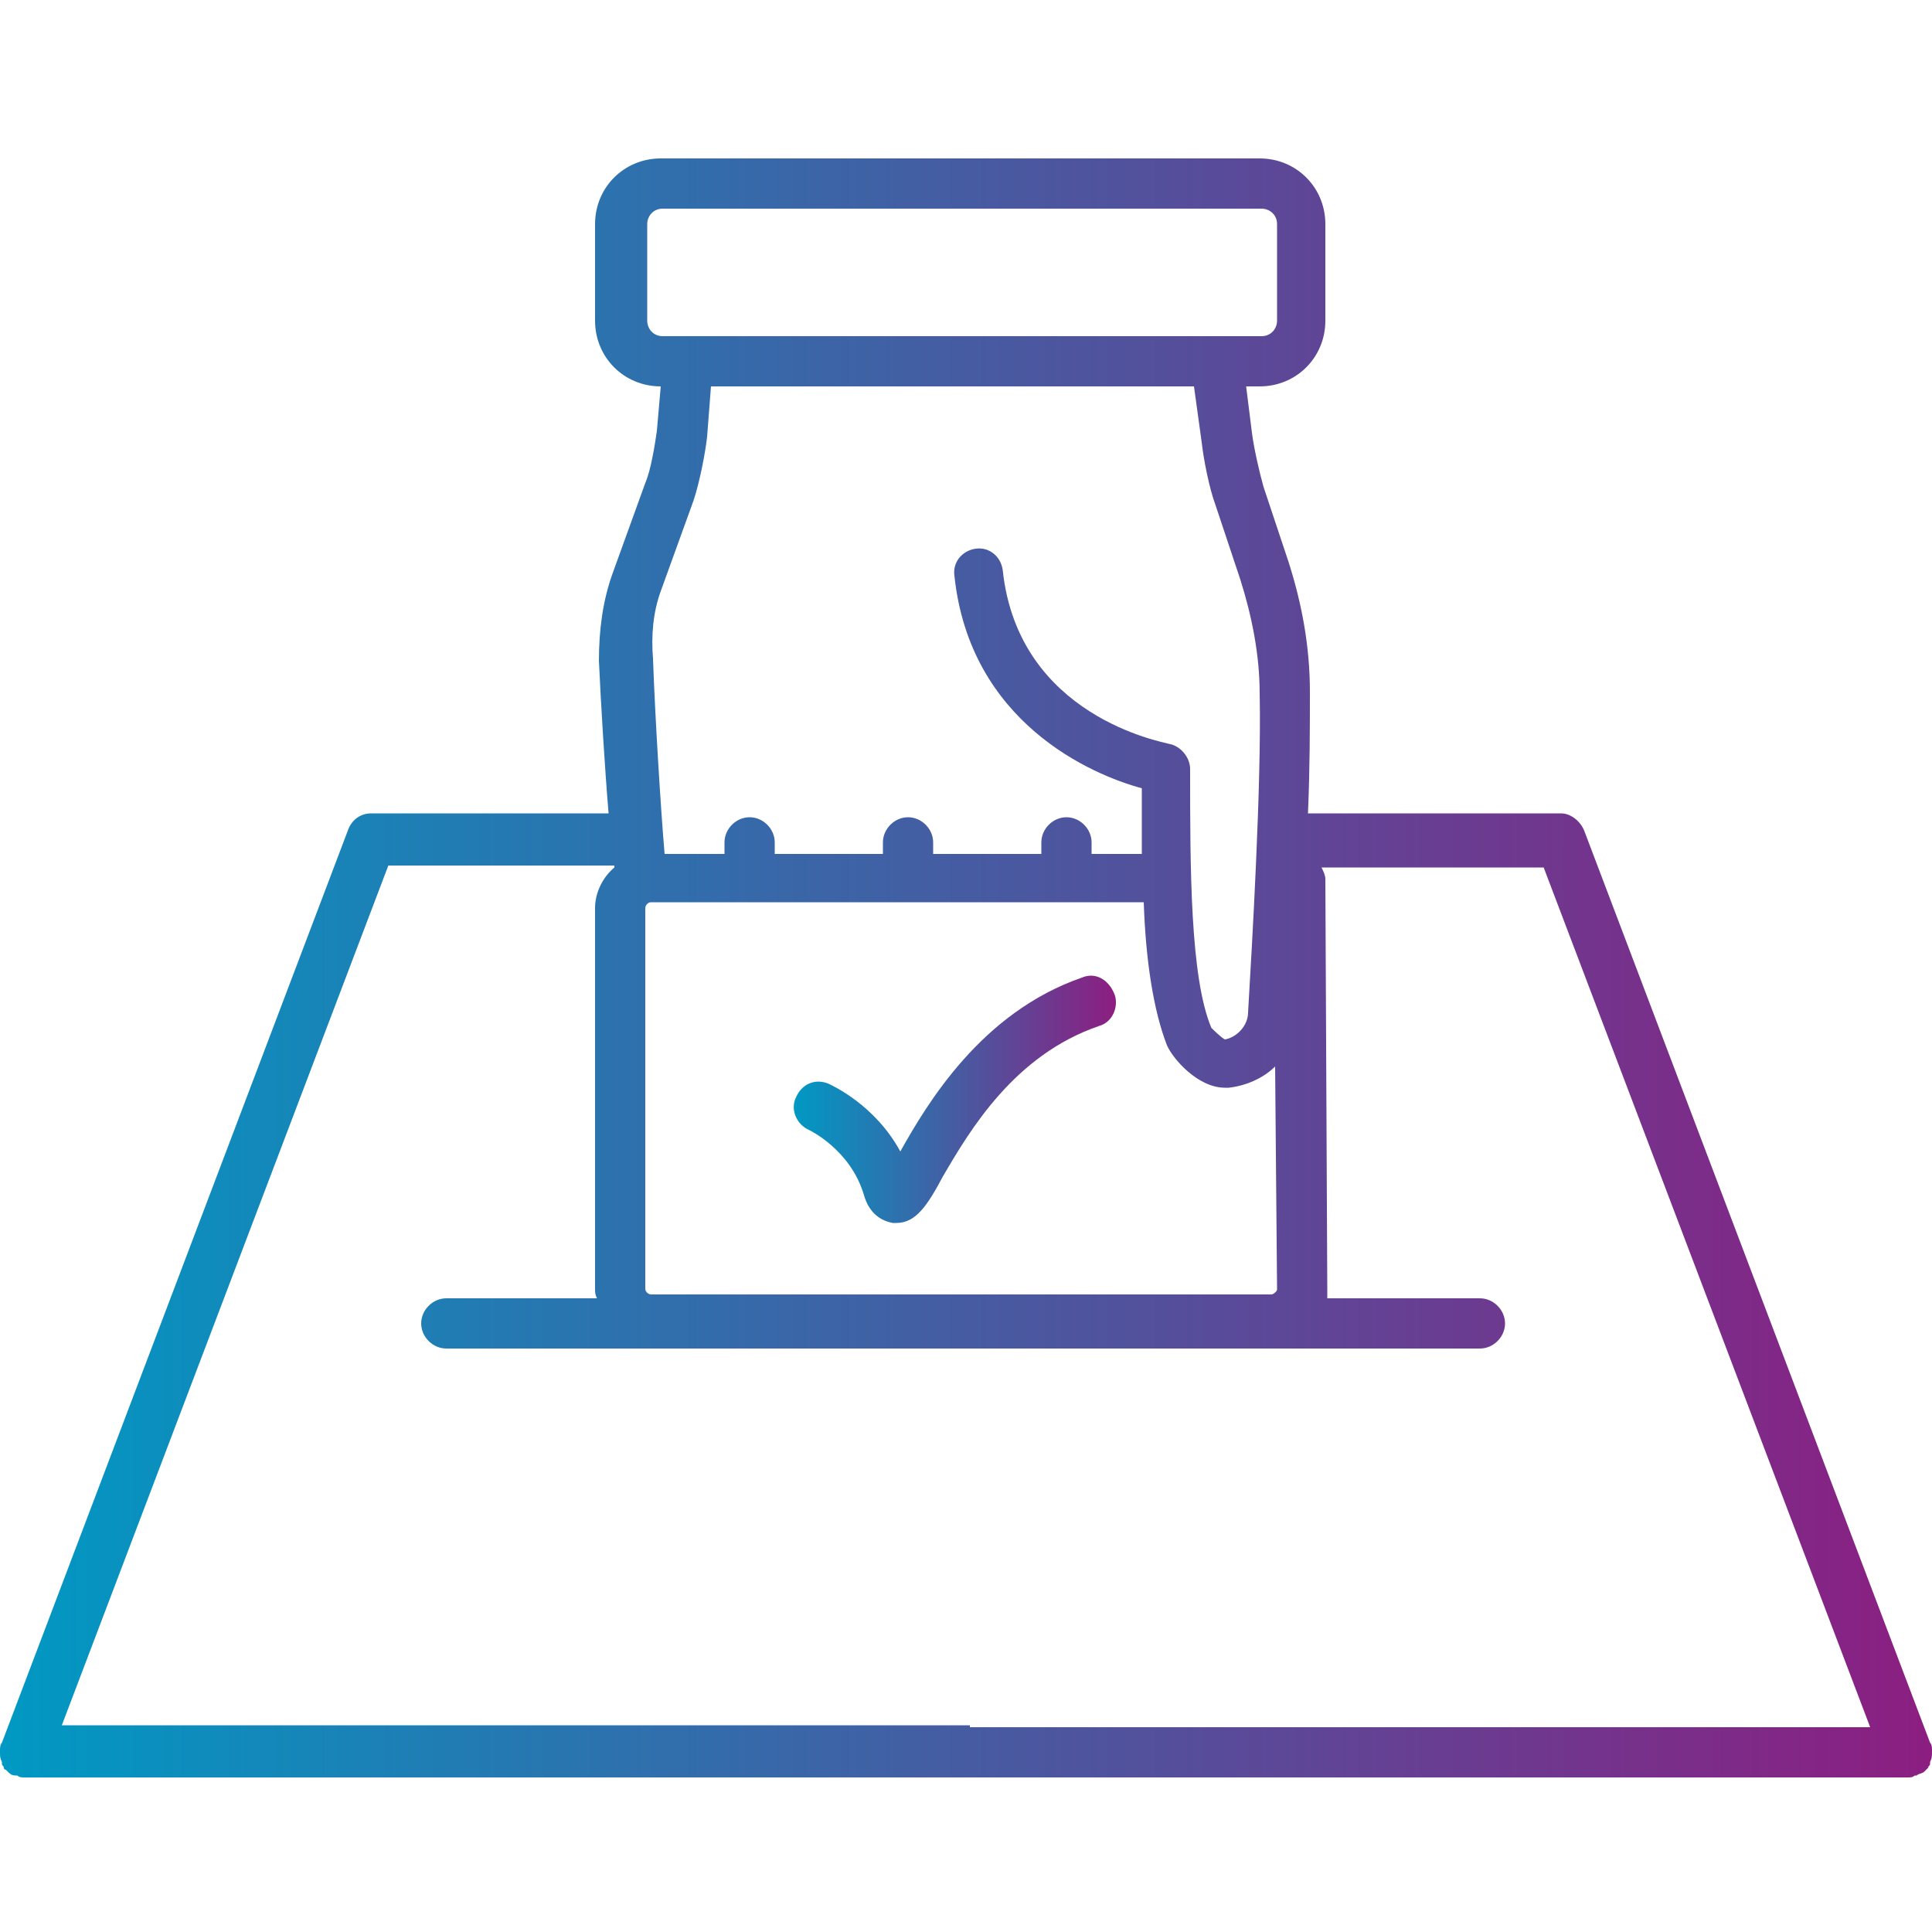 <?xml version="1.0" encoding="utf-8"?>
<!-- Generator: Adobe Illustrator 21.1.0, SVG Export Plug-In . SVG Version: 6.00 Build 0)  -->
<svg version="1.1" id="Layer_1" xmlns="http://www.w3.org/2000/svg" xmlns:xlink="http://www.w3.org/1999/xlink" x="0px" y="0px"
	 viewBox="0 0 100 100" style="enable-background:new 0 0 100 100;" xml:space="preserve">
<style type="text/css">
	.st0{fill:url(#SVGID_1_);}
	.st1{fill:url(#SVGID_2_);}
</style>
<g>
	<linearGradient id="SVGID_1_" gradientUnits="userSpaceOnUse" x1="41.094" y1="56.88" x2="57.742" y2="56.88">
		<stop  offset="0" style="stop-color:#0099C3"/>
		<stop  offset="1" style="stop-color:#8C1E81"/>
	</linearGradient>
	<path class="st0" d="M56,50.6c-5.2,1.8-8,6.5-9.4,9c0,0,0,0,0,0c-1.3-2.4-3.5-3.4-3.7-3.5c-0.7-0.3-1.4,0-1.7,0.7
		c-0.3,0.6,0,1.4,0.7,1.7c0,0,2.1,1,2.8,3.3c0.3,1.1,1,1.4,1.5,1.5c0.1,0,0.1,0,0.2,0c1,0,1.6-0.9,2.4-2.4c1.4-2.4,3.7-6.3,8.1-7.8
		c0.7-0.2,1-1,0.8-1.6C57.4,50.7,56.7,50.3,56,50.6z"/>
	<linearGradient id="SVGID_2_" gradientUnits="userSpaceOnUse" x1="0" y1="50.16" x2="100" y2="50.16">
		<stop  offset="0" style="stop-color:#0099C3"/>
		<stop  offset="1" style="stop-color:#8C1E81"/>
	</linearGradient>
	<path class="st1" d="M100,90.6c0-0.1,0-0.3-0.1-0.4l0,0c0,0,0,0,0,0L82,43c-0.2-0.5-0.7-0.9-1.2-0.9h-13c0,0,0,0-0.1,0
		c0.1-2.3,0.1-4.5,0.1-6.3c0-2.3-0.4-4.5-1.1-6.7l-1.3-3.9c-0.2-0.7-0.5-2-0.6-2.8L64.5,20h0.7c1.9,0,3.4-1.5,3.4-3.4v-5
		c0-1.9-1.5-3.4-3.4-3.4h-31c-1.9,0-3.4,1.5-3.4,3.4v5c0,1.9,1.5,3.4,3.4,3.4h0l-0.2,2.3c-0.1,0.7-0.3,2-0.6,2.7l-1.7,4.7
		c-0.5,1.4-0.7,2.9-0.7,4.5c0.1,2.2,0.3,5.5,0.5,7.9H19.2c-0.5,0-1,0.3-1.2,0.9L0.1,90.2c0,0,0,0,0,0l0,0C0,90.3,0,90.5,0,90.6
		c0,0,0,0,0,0.1c0,0,0,0,0,0c0,0.2,0,0.3,0.1,0.5c0,0,0,0,0,0.1c0,0.1,0.1,0.1,0.1,0.2c0,0.1,0.1,0.1,0.1,0.1c0,0,0,0,0.1,0.1
		c0.1,0.1,0.2,0.2,0.4,0.2c0,0,0.1,0,0.1,0C1,92,1.1,92,1.3,92h48.5c0.1,0,0.1,0,0.2,0c0.1,0,0.1,0,0.2,0h48.5c0.2,0,0.3,0,0.4-0.1
		c0,0,0.1,0,0.1,0c0.1-0.1,0.3-0.1,0.4-0.2c0,0,0,0,0.1-0.1c0,0,0.1-0.1,0.1-0.1c0-0.1,0.1-0.1,0.1-0.2c0,0,0,0,0-0.1
		C100,91,100,90.9,100,90.6C100,90.7,100,90.7,100,90.6C100,90.7,100,90.7,100,90.6z M66,55.2l0.1,11.5c0,0.1,0,0.1-0.1,0.2
		c0,0-0.1,0.1-0.2,0.1H33.7c-0.1,0-0.3-0.1-0.3-0.3V47c0-0.1,0.1-0.3,0.3-0.3h25.5c0.1,3,0.5,5.6,1.2,7.4c0.3,0.7,1.6,2.2,3,2.2
		c0,0,0.1,0,0.2,0C64.5,56.2,65.4,55.8,66,55.2z M33.5,16.6v-5c0-0.4,0.3-0.8,0.8-0.8h31c0.4,0,0.8,0.3,0.8,0.8v5
		c0,0.4-0.3,0.8-0.8,0.8h-31C33.8,17.4,33.5,17,33.5,16.6z M34.2,30.6l1.7-4.7c0.3-0.9,0.6-2.4,0.7-3.3l0.2-2.6h25l0.4,2.9
		c0.1,0.9,0.4,2.4,0.7,3.2l1.3,3.9c0.6,1.9,1,3.9,1,5.9c0.1,4.7-0.4,13.1-0.6,16.5c0,0.7-0.6,1.3-1.2,1.4c-0.2-0.1-0.6-0.5-0.7-0.6
		c-1.1-2.6-1.1-8.3-1.1-13.4c0-0.6-0.5-1.2-1.1-1.3c-0.3-0.1-7.8-1.4-8.6-9c-0.1-0.7-0.7-1.2-1.4-1.1c-0.7,0.1-1.2,0.7-1.1,1.4
		c0.8,7.6,7.1,10.3,9.7,11c0,1.1,0,2.3,0,3.4h-2.6v-0.6c0-0.7-0.6-1.3-1.3-1.3c-0.7,0-1.3,0.6-1.3,1.3v0.6h-5.6v-0.6
		c0-0.7-0.6-1.3-1.3-1.3c-0.7,0-1.3,0.6-1.3,1.3v0.6h-5.6v-0.6c0-0.7-0.6-1.3-1.3-1.3c-0.7,0-1.3,0.6-1.3,1.3v0.6h-3.1
		c-0.2-2.3-0.5-7.2-0.6-10.1C33.7,32.9,33.8,31.7,34.2,30.6z M50.2,89.3c-0.1,0-0.1,0-0.2,0c-0.1,0-0.1,0-0.2,0H3.2l16.9-44.5h11.7
		c0,0,0,0,0,0.1c-0.6,0.5-1,1.3-1,2.1v19.7c0,0.2,0,0.3,0.1,0.5h-7.8c-0.7,0-1.3,0.6-1.3,1.3c0,0.7,0.6,1.3,1.3,1.3h53.5
		c0.7,0,1.3-0.6,1.3-1.3c0-0.7-0.6-1.3-1.3-1.3h-7.9c0-0.2,0-0.3,0-0.5l-0.1-21.2c0-0.2-0.1-0.4-0.2-0.6h11.5l16.9,44.5H50.2z"/>
</g>
</svg>

